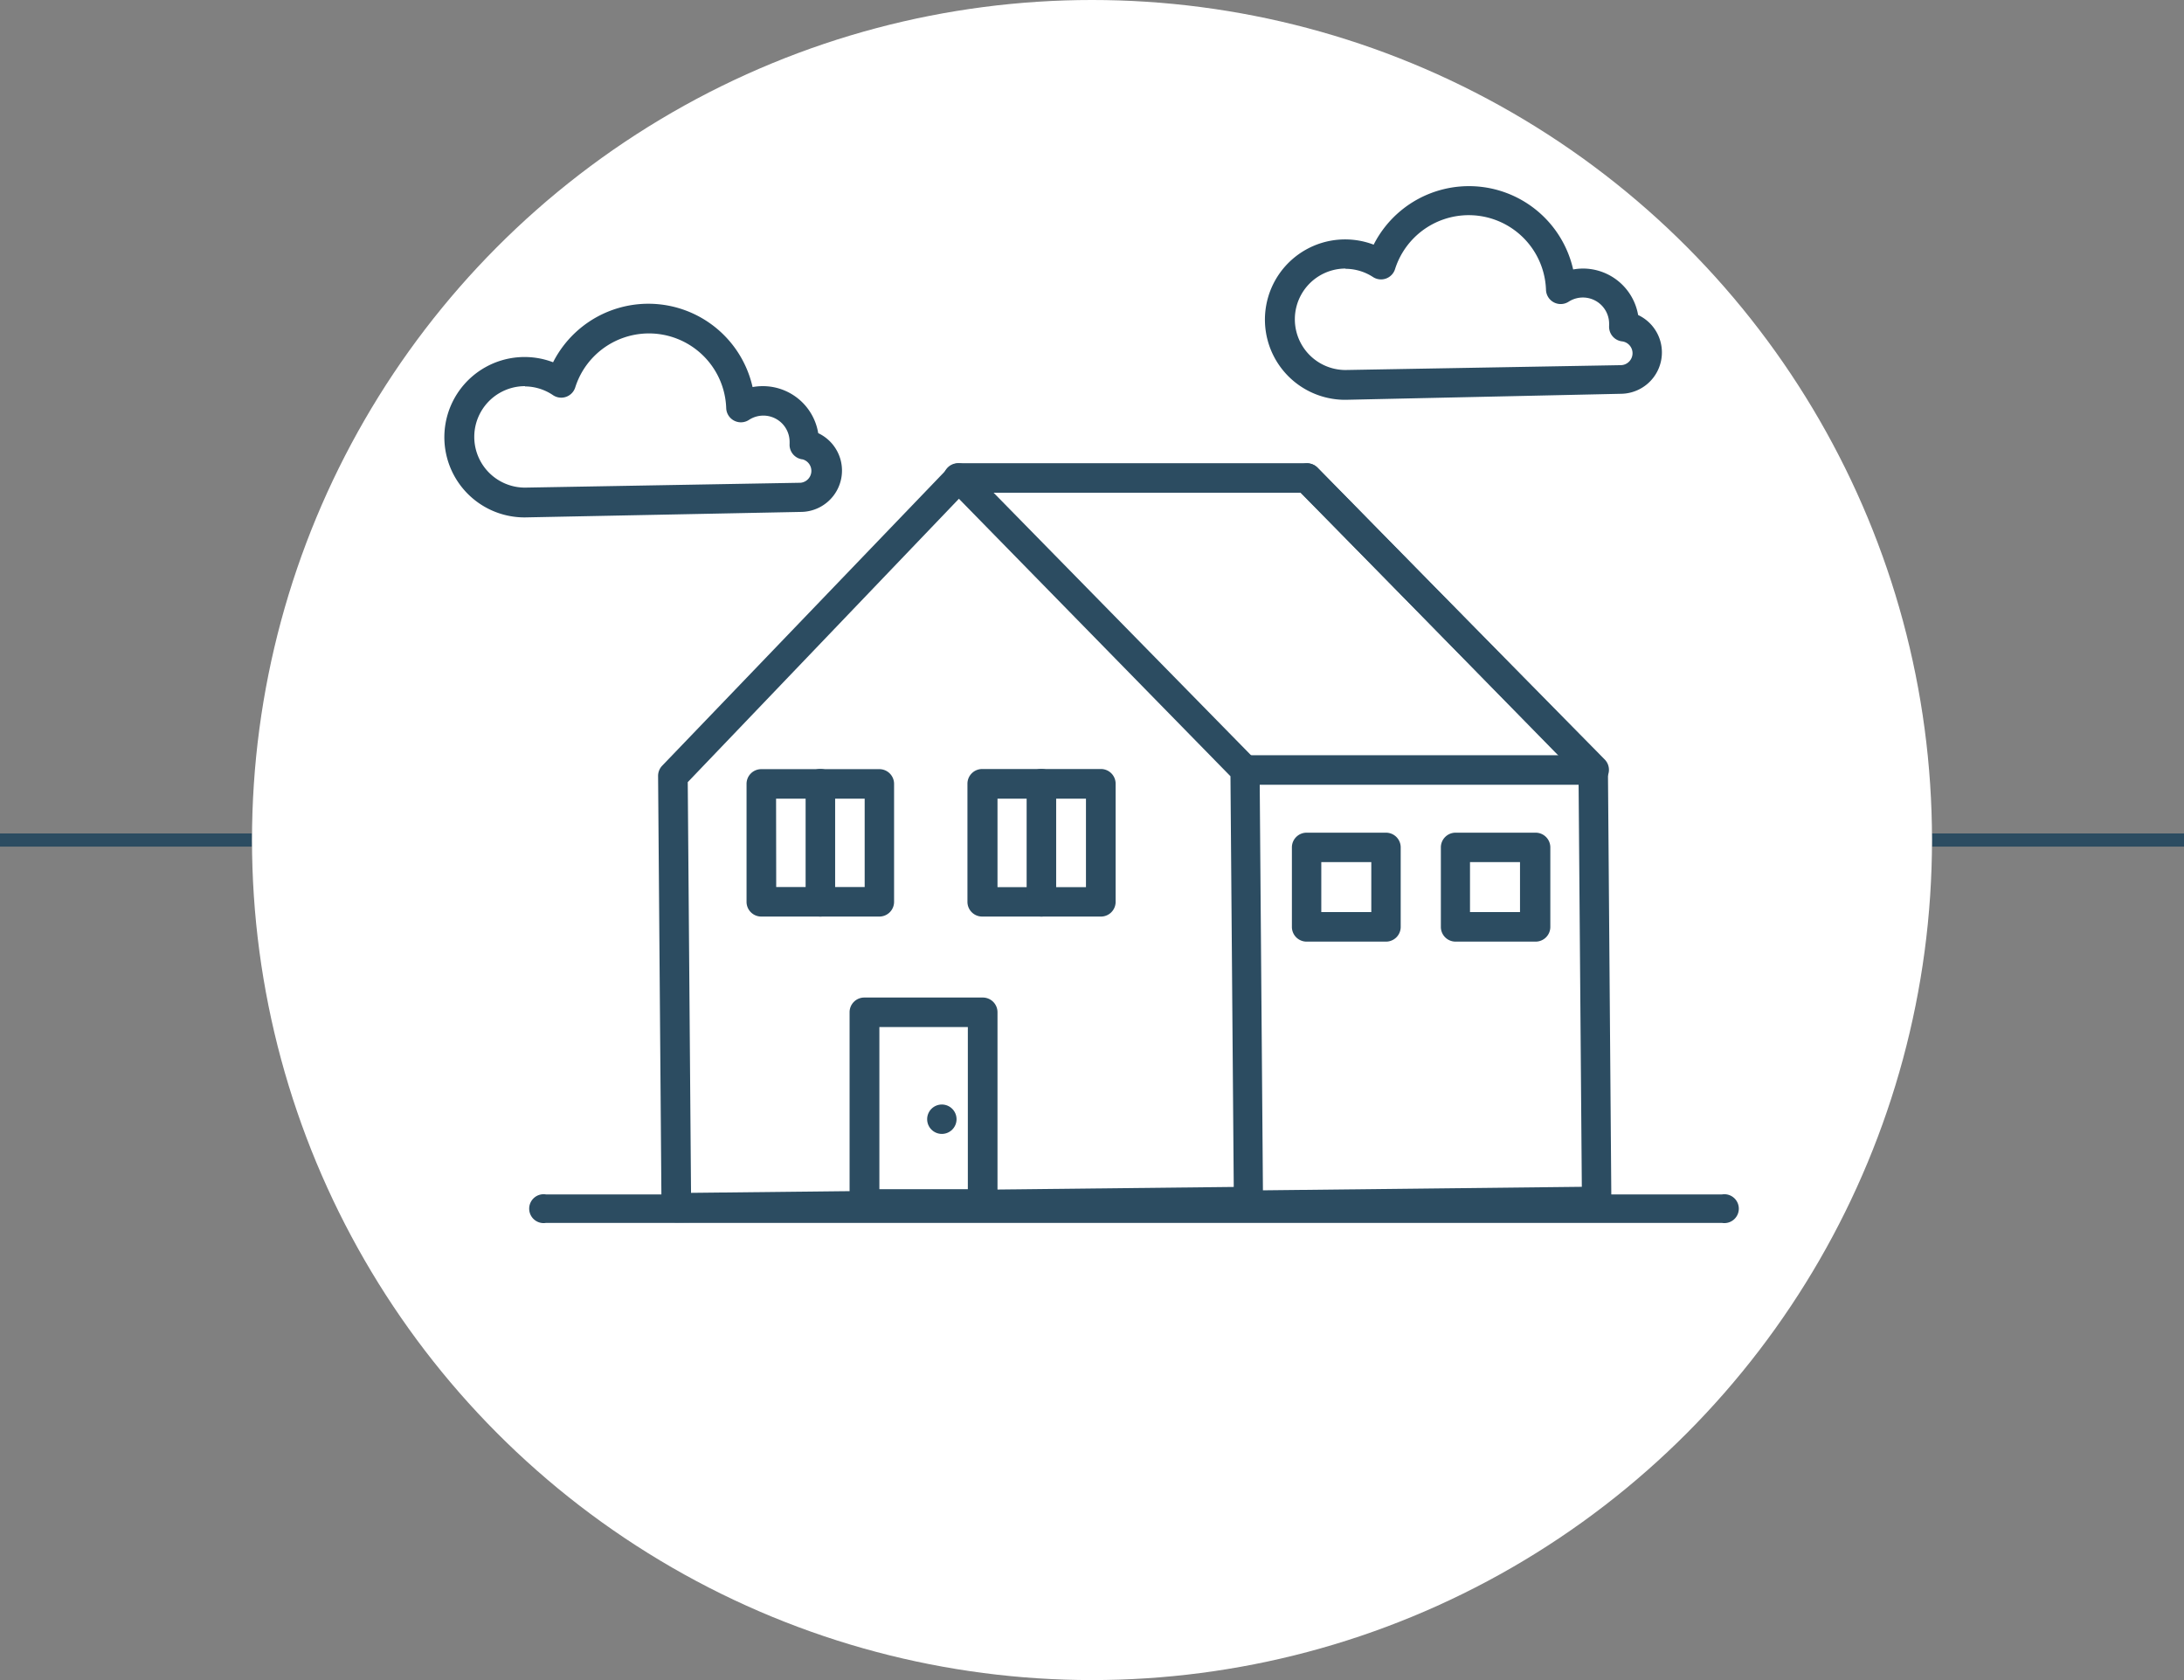 <svg viewBox="0 0 166.4 128" xmlns="http://www.w3.org/2000/svg"><rect x="0" y="0" width="166.4" height="128" fill="#808080" stroke="none"/><path d="m19.2 64h-19.2" fill="none" stroke="#2c4c61" stroke-linejoin="round"/><path d="m166.4 64h-19.2" fill="none" stroke="#2c4c61" stroke-linejoin="round"/><circle cx="83.2" cy="64" fill="#fff" r="64"/><g fill="#2c4c61"><path d="m40 39.42a6.11 6.11 0 1 1 2.14-11.82 8.14 8.14 0 0 1 15.2 1.89 4.21 4.21 0 0 1 .74-.07 4.27 4.27 0 0 1 4.26 3.58 3.15 3.15 0 0 1 -1.24 6zm0-10a3.86 3.86 0 1 0 0 7.73l21-.37a.91.91 0 0 0 .16-1.78 1.12 1.12 0 0 1 -1-1.19v-.13a2 2 0 0 0 -3.11-1.68 1.12 1.12 0 0 1 -1.72-.91 5.89 5.89 0 0 0 -11.5-1.58 1.12 1.12 0 0 1 -1.69.6 3.85 3.85 0 0 0 -2.14-.67z"/><path d="m102.52 30.46a6.11 6.11 0 1 1 2.14-11.82 8.14 8.14 0 0 1 15.2 1.89 4.21 4.21 0 0 1 .74-.07 4.27 4.27 0 0 1 4.21 3.54 3.15 3.15 0 0 1 -1.24 6zm0-10a3.86 3.86 0 1 0 0 7.73l21-.37a.91.91 0 0 0 .08-1.81 1.12 1.12 0 0 1 -1-1.19v-.13a2 2 0 0 0 -3.09-1.7 1.12 1.12 0 0 1 -1.72-.91 5.89 5.89 0 0 0 -11.5-1.58 1.12 1.12 0 0 1 -1.69.6 3.85 3.85 0 0 0 -2.1-.62z"/><path d="m51.53 93.13a1.12 1.12 0 0 1 -1.13-1.13l-.26-32.87a1.12 1.12 0 0 1 .31-.79l21.79-22.69a1.12 1.12 0 0 1 .8-.35 1.12 1.12 0 0 1 .8.34l21.81 22.24a1.12 1.12 0 0 1 .32.78l.26 32.87a1.12 1.12 0 0 1 -1.11 1.13l-43.58.47zm.87-33.54.25 31.29 41.35-.45-.25-31.29-20.69-21.14z"/><path d="m121.46 59.79h-26.54a1.12 1.12 0 1 1 0-2.25h23.86l-19.69-20h-26.09a1.12 1.12 0 0 1 0-2.25h26.56a1.12 1.12 0 0 1 .8.33l21.9 22.24a1.12 1.12 0 0 1 -.8 1.91z"/><path d="m95.1 92.95a1.12 1.12 0 0 1 0-2.25l25.42-.28-.25-31.29-21.47-21.92a1.12 1.12 0 0 1 1.6-1.57l21.79 22.24a1.12 1.12 0 0 1 .32.78l.26 32.87a1.12 1.12 0 0 1 -1.11 1.13l-26.54.29z"/><path d="m74.85 92.85h-9a1.12 1.12 0 0 1 -1.12-1.12v-14.6a1.12 1.12 0 0 1 1.13-1.13h9a1.12 1.12 0 0 1 1.14 1.13v14.6a1.12 1.12 0 0 1 -1.15 1.12zm-7.85-2.25h6.74v-12.35h-6.74z"/><path d="m83.83 69.83h-9a1.12 1.12 0 0 1 -1.12-1.12v-9a1.12 1.12 0 0 1 1.12-1.12h9a1.12 1.12 0 0 1 1.17 1.14v9a1.12 1.12 0 0 1 -1.17 1.1zm-7.83-2.24h6.74v-6.74h-6.74z"/><path d="m79.34 69.83a1.12 1.12 0 0 1 -1.12-1.12v-9a1.12 1.12 0 1 1 2.25 0v9a1.12 1.12 0 0 1 -1.13 1.12z"/><path d="m67 69.83h-9a1.12 1.12 0 0 1 -1.12-1.12v-9a1.12 1.12 0 0 1 1.12-1.11h9a1.12 1.12 0 0 1 1.12 1.12v9a1.12 1.12 0 0 1 -1.12 1.11zm-7.86-2.25h6.74v-6.73h-6.75z"/><path d="m62.5 69.83a1.12 1.12 0 0 1 -1.12-1.12v-9a1.12 1.12 0 1 1 2.25 0v9a1.12 1.12 0 0 1 -1.13 1.12z"/><circle cx="71.76" cy="85.27" r="1.12"/><path d="m117 71.74h-6.1a1.12 1.12 0 0 1 -1.12-1.12v-6.06a1.12 1.12 0 0 1 1.12-1.12h6.1a1.12 1.12 0 0 1 1.12 1.12v6.05a1.12 1.12 0 0 1 -1.12 1.13zm-5-2.25h3.81v-3.81h-3.81z"/><path d="m105.6 71.74h-6.05a1.12 1.12 0 0 1 -1.12-1.12v-6.06a1.12 1.12 0 0 1 1.12-1.12h6.05a1.12 1.12 0 0 1 1.12 1.12v6.05a1.12 1.12 0 0 1 -1.12 1.13zm-4.93-2.25h3.81v-3.81h-3.81z"/><path d="m131.2 91h-89.6a1.1 1.1 0 1 0 0 2.17h89.6a1.1 1.1 0 1 0 0-2.17z"/></g></svg>